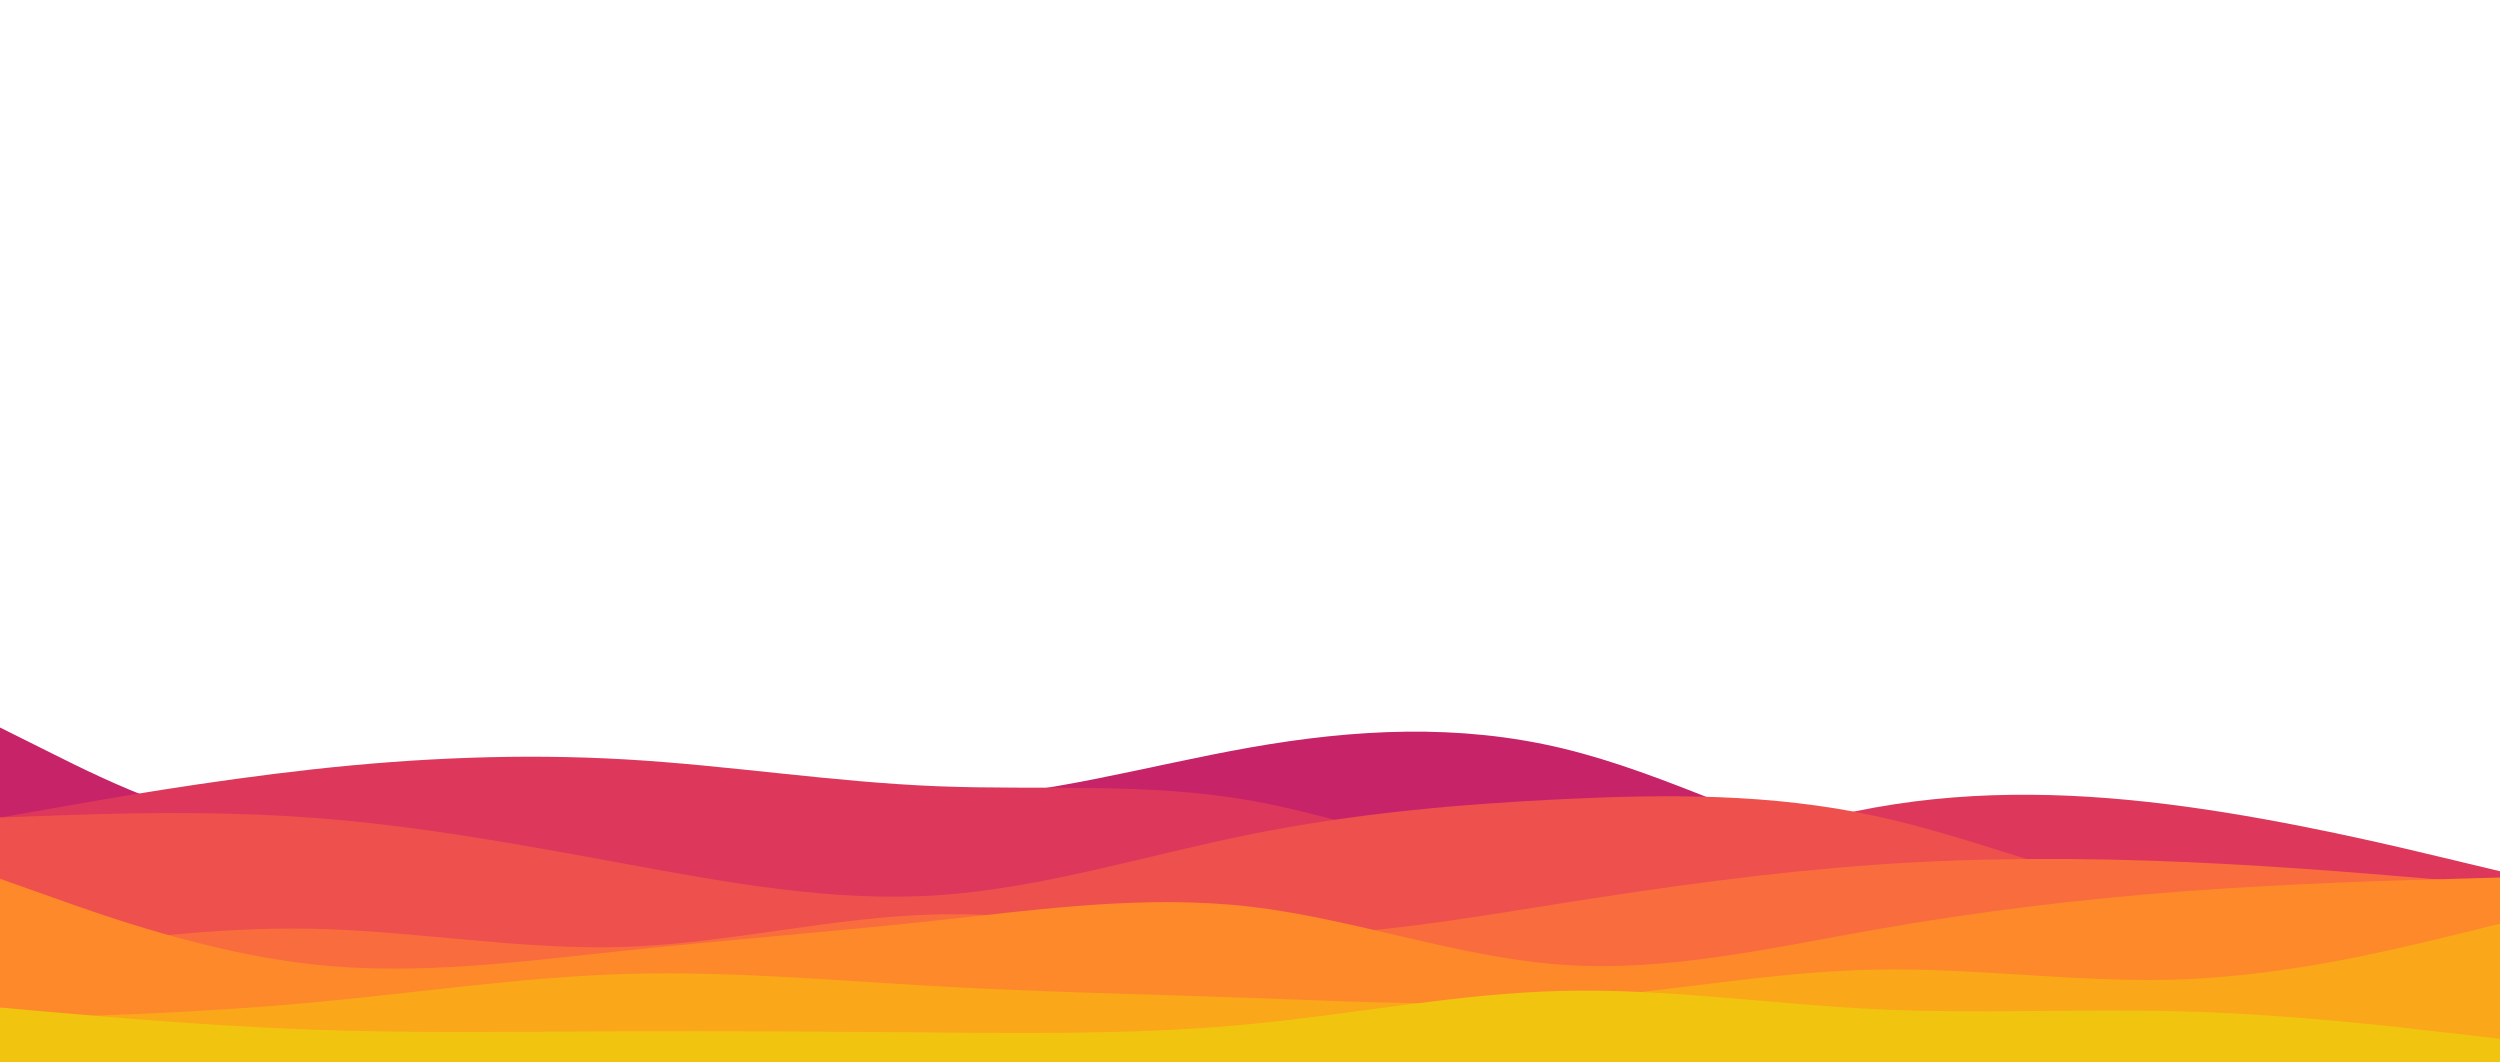 <svg id="visual" viewBox="0 0 2000 850" width="2000" height="850" xmlns="http://www.w3.org/2000/svg" xmlns:xlink="http://www.w3.org/1999/xlink" version="1.1"><path d="M0 582L41.7 602.8C83.3 623.7 166.7 665.3 250 668.2C333.3 671 416.7 635 500 627.5C583.3 620 666.7 641 750 639.2C833.3 637.3 916.7 612.7 1000 598C1083.3 583.3 1166.7 578.7 1250 598.7C1333.3 618.7 1416.7 663.3 1500 687.3C1583.3 711.3 1666.7 714.7 1750 715.2C1833.3 715.7 1916.7 713.3 1958.3 712.2L2000 711L2000 851L1958.3 851C1916.7 851 1833.3 851 1750 851C1666.7 851 1583.3 851 1500 851C1416.7 851 1333.3 851 1250 851C1166.7 851 1083.3 851 1000 851C916.7 851 833.3 851 750 851C666.7 851 583.3 851 500 851C416.7 851 333.3 851 250 851C166.7 851 83.3 851 41.7 851L0 851Z" fill="#c62368"></path><path d="M0 654L41.7 646.7C83.3 639.3 166.7 624.7 250 615.5C333.3 606.3 416.7 602.7 500 607.5C583.3 612.3 666.7 625.7 750 629C833.3 632.3 916.7 625.7 1000 640.3C1083.3 655 1166.7 691 1250 692.5C1333.3 694 1416.7 661 1500 646C1583.3 631 1666.7 634 1750 645.5C1833.3 657 1916.7 677 1958.3 687L2000 697L2000 851L1958.3 851C1916.7 851 1833.3 851 1750 851C1666.7 851 1583.3 851 1500 851C1416.7 851 1333.3 851 1250 851C1166.7 851 1083.3 851 1000 851C916.7 851 833.3 851 750 851C666.7 851 583.3 851 500 851C416.7 851 333.3 851 250 851C166.7 851 83.3 851 41.7 851L0 851Z" fill="#dd375b"></path><path d="M0 654L41.7 652.5C83.3 651 166.7 648 250 654.2C333.3 660.3 416.7 675.7 500 691C583.3 706.3 666.7 721.7 750 716.2C833.3 710.7 916.7 684.3 1000 667.5C1083.3 650.7 1166.7 643.3 1250 639.3C1333.3 635.3 1416.7 634.7 1500 652.7C1583.3 670.7 1666.7 707.3 1750 720.5C1833.3 733.7 1916.7 723.3 1958.3 718.2L2000 713L2000 851L1958.3 851C1916.7 851 1833.3 851 1750 851C1666.7 851 1583.3 851 1500 851C1416.7 851 1333.3 851 1250 851C1166.7 851 1083.3 851 1000 851C916.7 851 833.3 851 750 851C666.7 851 583.3 851 500 851C416.7 851 333.3 851 250 851C166.7 851 83.3 851 41.7 851L0 851Z" fill="#ee504d"></path><path d="M0 766L41.7 759.8C83.3 753.7 166.7 741.3 250 743C333.3 744.7 416.7 760.3 500 757.5C583.3 754.7 666.7 733.3 750 731.5C833.3 729.7 916.7 747.3 1000 748.8C1083.3 750.3 1166.7 735.7 1250 722.5C1333.3 709.3 1416.7 697.7 1500 691.8C1583.3 686 1666.7 686 1750 689.7C1833.3 693.3 1916.7 700.7 1958.3 704.3L2000 708L2000 851L1958.3 851C1916.7 851 1833.3 851 1750 851C1666.7 851 1583.3 851 1500 851C1416.7 851 1333.3 851 1250 851C1166.7 851 1083.3 851 1000 851C916.7 851 833.3 851 750 851C666.7 851 583.3 851 500 851C416.7 851 333.3 851 250 851C166.7 851 83.3 851 41.7 851L0 851Z" fill="#f96c3d"></path><path d="M0 703L41.7 717.8C83.3 732.7 166.7 762.3 250 771.5C333.3 780.7 416.7 769.3 500 760.5C583.3 751.7 666.7 745.3 750 736.3C833.3 727.3 916.7 715.7 1000 725.3C1083.3 735 1166.7 766 1250 771.8C1333.3 777.7 1416.7 758.3 1500 743.7C1583.3 729 1666.7 719 1750 712.8C1833.3 706.7 1916.7 704.3 1958.3 703.2L2000 702L2000 851L1958.3 851C1916.7 851 1833.3 851 1750 851C1666.7 851 1583.3 851 1500 851C1416.7 851 1333.3 851 1250 851C1166.7 851 1083.3 851 1000 851C916.7 851 833.3 851 750 851C666.7 851 583.3 851 500 851C416.7 851 333.3 851 250 851C166.7 851 83.3 851 41.7 851L0 851Z" fill="#fd892b"></path><path d="M0 815L41.7 813.7C83.3 812.3 166.7 809.7 250 802C333.3 794.3 416.7 781.7 500 779.2C583.3 776.7 666.7 784.3 750 789C833.3 793.7 916.7 795.3 1000 798.3C1083.3 801.3 1166.7 805.7 1250 799.7C1333.3 793.7 1416.7 777.3 1500 775.7C1583.3 774 1666.7 787 1750 783.3C1833.3 779.7 1916.7 759.3 1958.3 749.2L2000 739L2000 851L1958.3 851C1916.7 851 1833.3 851 1750 851C1666.7 851 1583.3 851 1500 851C1416.7 851 1333.3 851 1250 851C1166.7 851 1083.3 851 1000 851C916.7 851 833.3 851 750 851C666.7 851 583.3 851 500 851C416.7 851 333.3 851 250 851C166.7 851 83.3 851 41.7 851L0 851Z" fill="#faa719"></path><path d="M0 806L41.7 809.7C83.3 813.3 166.7 820.7 250 823.7C333.3 826.7 416.7 825.3 500 825C583.3 824.7 666.7 825.3 750 826C833.3 826.7 916.7 827.3 1000 819.3C1083.3 811.3 1166.7 794.7 1250 792.7C1333.3 790.7 1416.7 803.3 1500 807.3C1583.3 811.3 1666.7 806.7 1750 809.2C1833.3 811.7 1916.7 821.3 1958.3 826.2L2000 831L2000 851L1958.3 851C1916.7 851 1833.3 851 1750 851C1666.7 851 1583.3 851 1500 851C1416.7 851 1333.3 851 1250 851C1166.7 851 1083.3 851 1000 851C916.7 851 833.3 851 750 851C666.7 851 583.3 851 500 851C416.7 851 333.3 851 250 851C166.7 851 83.3 851 41.7 851L0 851Z" fill="#f1c40f"></path></svg>